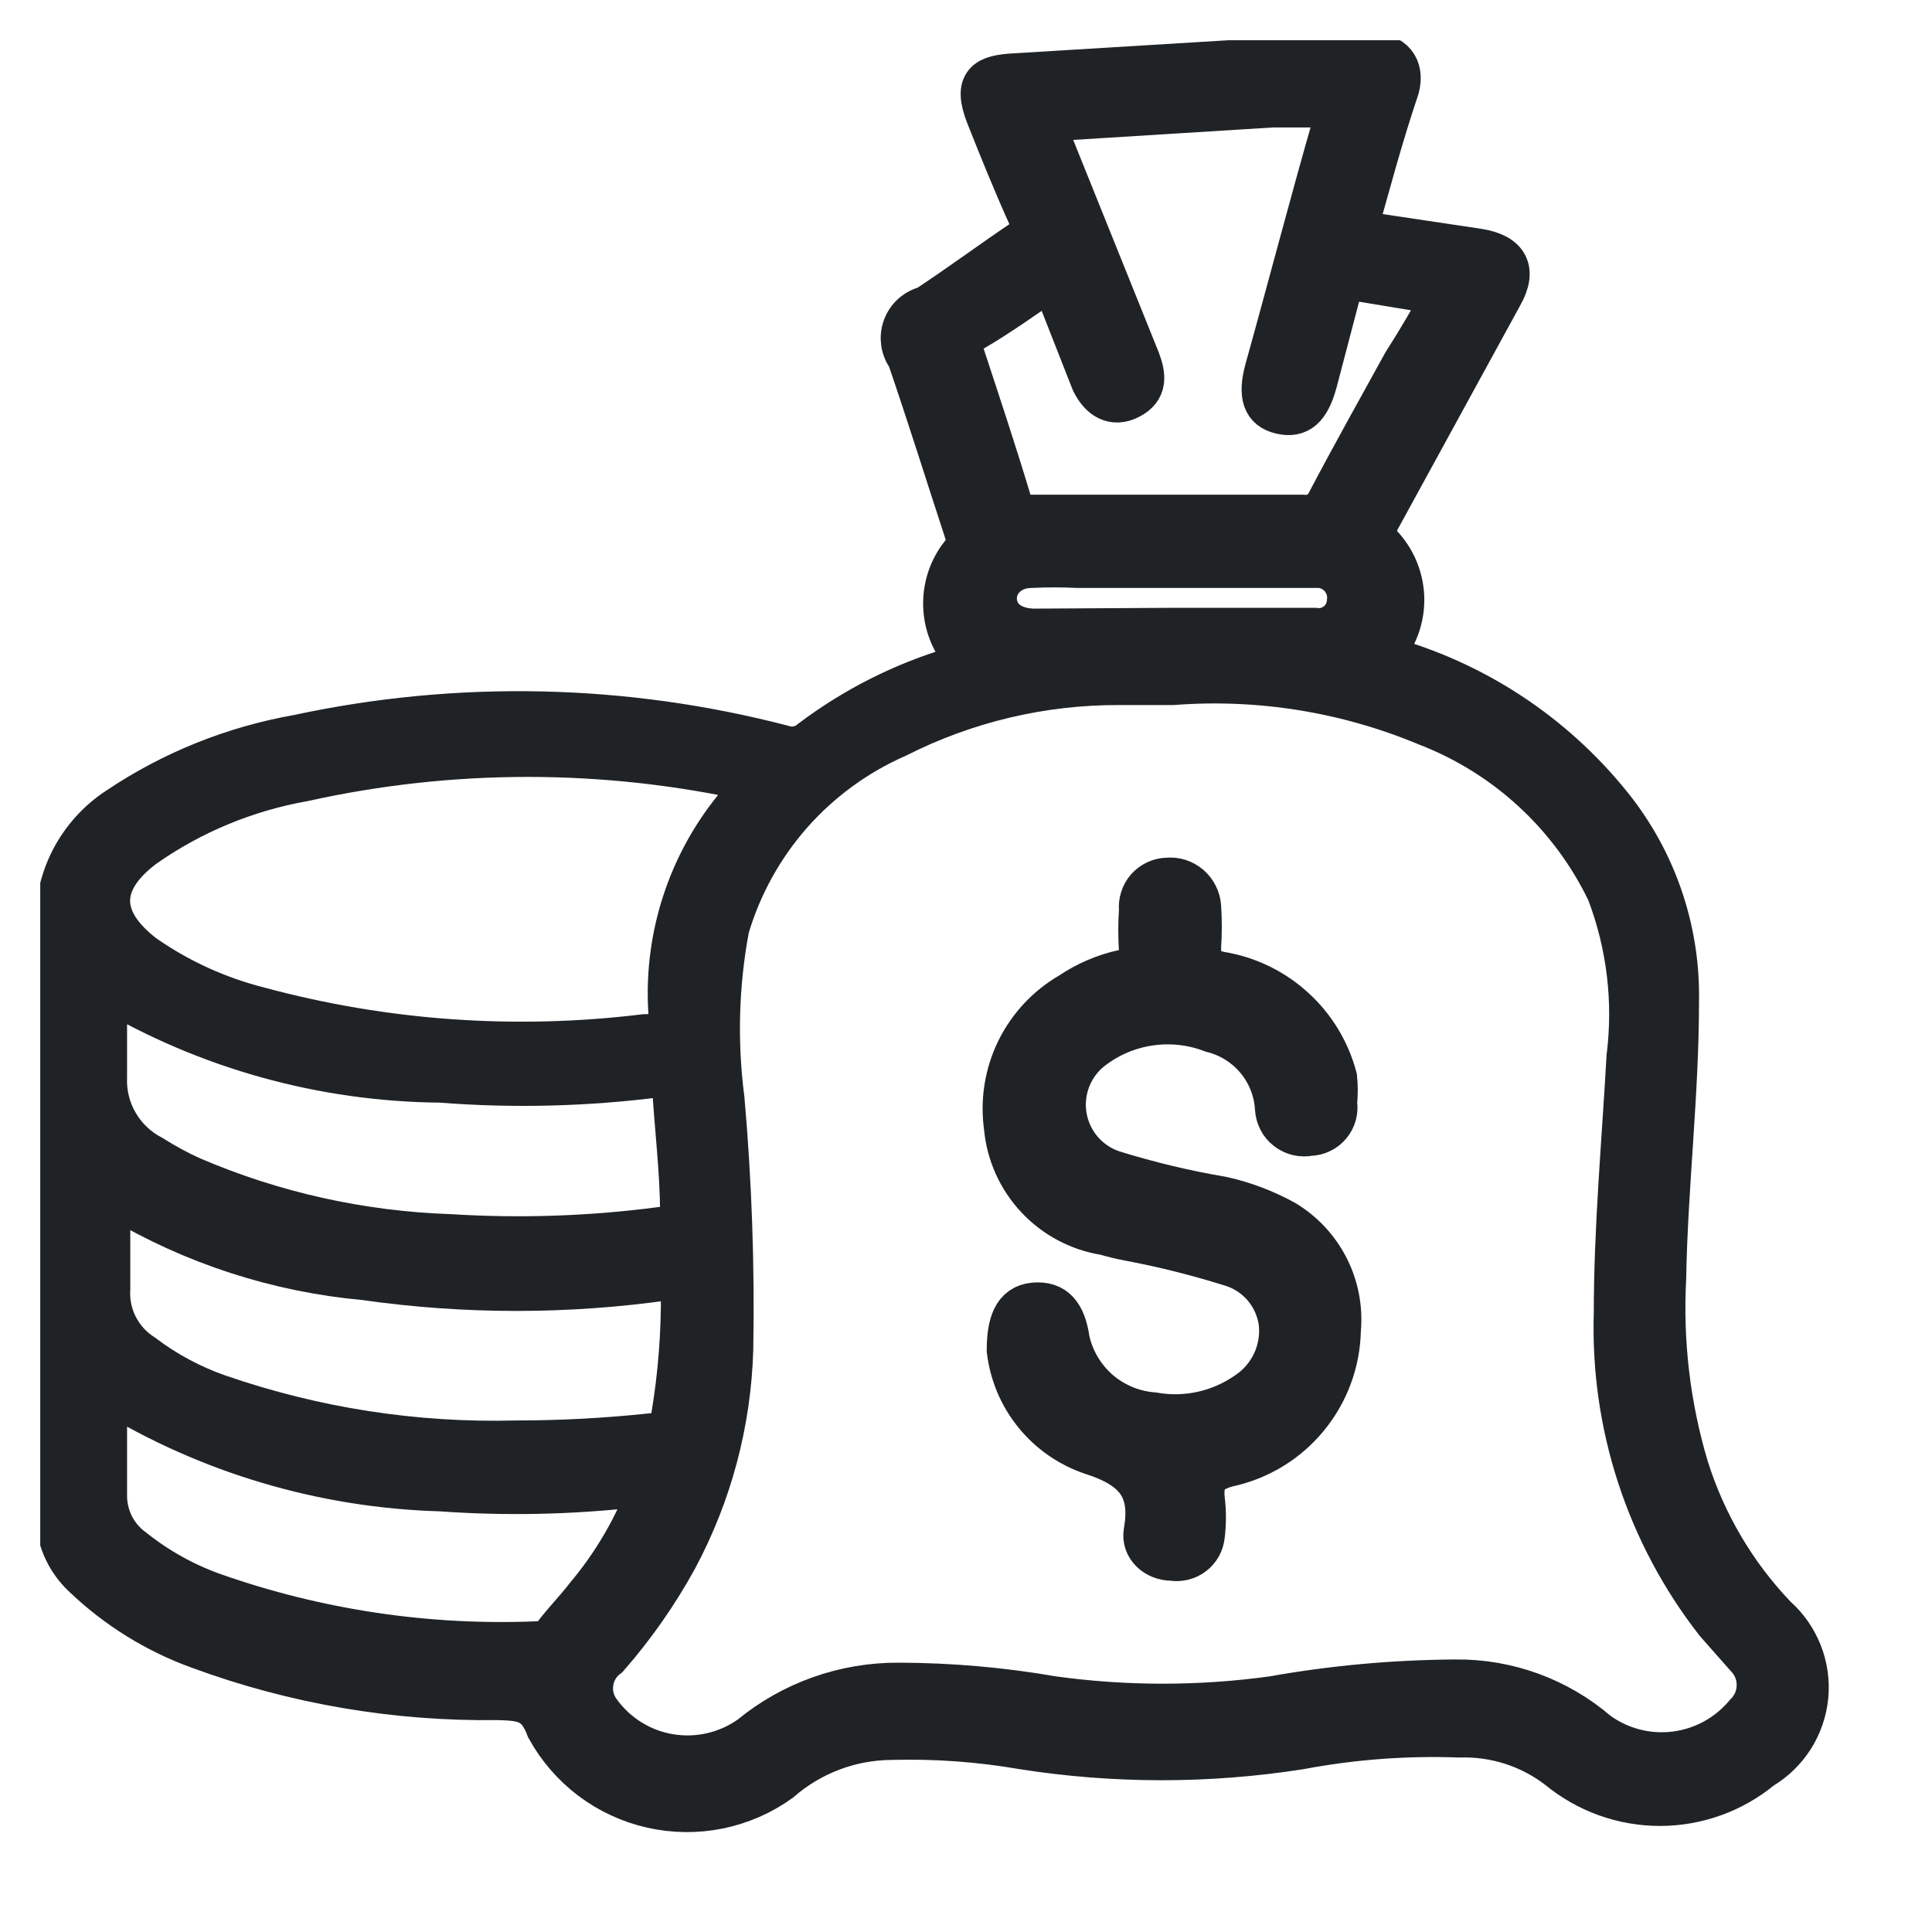 <svg width="24" height="24" viewBox="0 0 24 24" fill="none" xmlns="http://www.w3.org/2000/svg">
<g clip-path="url(#clip0_3923_713)">
<g clip-path="url(#clip1_3923_713)">
<path d="M16.844 2.875L18.369 3.103C18.725 3.162 18.834 3.35 18.655 3.667L17.112 6.487C17.112 6.557 16.993 6.606 17.112 6.725C17.304 6.902 17.418 7.149 17.43 7.41C17.441 7.672 17.348 7.927 17.171 8.12C17.171 8.19 17.25 8.17 17.3 8.19C18.399 8.512 19.369 9.174 20.071 10.08C20.591 10.761 20.863 11.598 20.843 12.455C20.843 13.593 20.704 14.731 20.684 15.879C20.642 16.671 20.735 17.465 20.962 18.225C21.18 18.921 21.555 19.558 22.06 20.085C22.198 20.207 22.305 20.36 22.373 20.532C22.441 20.703 22.467 20.888 22.45 21.071C22.432 21.254 22.372 21.431 22.273 21.587C22.174 21.742 22.04 21.872 21.882 21.966C21.527 22.259 21.081 22.42 20.62 22.42C20.159 22.42 19.713 22.259 19.358 21.966C19.007 21.696 18.573 21.556 18.131 21.57C17.468 21.546 16.804 21.595 16.152 21.718C15.011 21.897 13.849 21.897 12.708 21.718C12.165 21.624 11.615 21.585 11.065 21.6C10.558 21.605 10.071 21.791 9.689 22.124C9.462 22.288 9.202 22.401 8.928 22.457C8.653 22.513 8.37 22.509 8.097 22.448C7.824 22.386 7.567 22.267 7.343 22.099C7.12 21.93 6.934 21.716 6.799 21.471C6.671 21.125 6.492 21.115 6.186 21.105C4.92 21.123 3.662 20.909 2.474 20.471C1.939 20.278 1.45 19.974 1.039 19.581C0.932 19.481 0.847 19.36 0.789 19.225C0.731 19.09 0.702 18.945 0.703 18.799C0.703 16.364 0.703 13.93 0.703 11.495C0.695 11.208 0.761 10.923 0.894 10.668C1.028 10.414 1.224 10.197 1.465 10.04C2.139 9.587 2.901 9.281 3.701 9.14C5.69 8.712 7.751 8.756 9.719 9.268C9.779 9.289 9.844 9.293 9.906 9.281C9.969 9.269 10.027 9.241 10.075 9.199C10.61 8.795 11.213 8.49 11.856 8.298C11.995 8.298 12.035 8.229 11.936 8.1C11.802 7.927 11.73 7.715 11.73 7.497C11.73 7.278 11.802 7.066 11.936 6.893C11.974 6.859 12.001 6.814 12.011 6.764C12.022 6.714 12.016 6.662 11.995 6.616C11.758 5.893 11.53 5.161 11.282 4.439C11.243 4.386 11.217 4.324 11.207 4.259C11.198 4.194 11.204 4.127 11.227 4.065C11.25 4.003 11.287 3.948 11.337 3.904C11.386 3.861 11.446 3.83 11.51 3.815C11.916 3.548 12.302 3.261 12.698 2.994C12.725 2.983 12.75 2.966 12.77 2.944C12.79 2.922 12.805 2.895 12.814 2.867C12.822 2.838 12.824 2.808 12.82 2.779C12.815 2.749 12.804 2.721 12.787 2.697C12.599 2.281 12.431 1.865 12.262 1.44C12.094 1.014 12.262 0.945 12.599 0.925L16.815 0.668H17.023C17.3 0.668 17.438 0.836 17.369 1.094C17.171 1.677 17.013 2.271 16.844 2.875ZM14.568 8.496H13.905C12.946 8.492 11.999 8.716 11.144 9.149C10.642 9.369 10.195 9.695 9.832 10.105C9.47 10.516 9.202 11 9.046 11.525C8.914 12.226 8.894 12.945 8.986 13.652C9.077 14.686 9.113 15.723 9.095 16.76C9.069 17.67 8.832 18.561 8.402 19.363C8.163 19.798 7.878 20.206 7.551 20.58C7.448 20.656 7.379 20.768 7.359 20.894C7.338 21.02 7.368 21.149 7.442 21.253C7.545 21.398 7.675 21.521 7.825 21.615C7.975 21.709 8.142 21.773 8.317 21.802C8.492 21.831 8.67 21.826 8.843 21.786C9.016 21.746 9.179 21.673 9.323 21.57C9.841 21.144 10.493 20.913 11.164 20.917C11.807 20.918 12.45 20.975 13.084 21.085C13.987 21.209 14.902 21.209 15.805 21.085C16.557 20.951 17.318 20.882 18.081 20.877C18.727 20.87 19.354 21.099 19.843 21.52C20.122 21.724 20.467 21.813 20.809 21.771C21.151 21.728 21.463 21.558 21.684 21.293C21.732 21.246 21.77 21.19 21.797 21.128C21.823 21.066 21.836 20.999 21.836 20.932C21.836 20.864 21.823 20.798 21.797 20.736C21.77 20.674 21.732 20.617 21.684 20.57L21.318 20.155C20.463 19.061 20.018 17.702 20.061 16.315C20.061 15.256 20.16 14.187 20.219 13.128C20.306 12.435 20.221 11.732 19.972 11.079C19.512 10.124 18.705 9.381 17.715 9.001C16.721 8.587 15.642 8.414 14.568 8.496ZM9.343 9.694C7.508 9.287 5.606 9.287 3.771 9.694C3.059 9.82 2.383 10.1 1.791 10.515C1.208 10.951 1.208 11.426 1.791 11.871C2.226 12.174 2.713 12.395 3.226 12.524C4.783 12.943 6.406 13.057 8.007 12.861C8.284 12.861 8.333 12.752 8.313 12.514C8.27 11.618 8.559 10.737 9.125 10.04L9.343 9.694ZM17.943 3.657L16.805 3.469C16.676 3.469 16.676 3.538 16.646 3.617L16.35 4.745C16.261 5.072 16.132 5.181 15.914 5.131C15.696 5.082 15.637 4.914 15.726 4.587C16.003 3.597 16.28 2.529 16.577 1.499C16.577 1.341 16.577 1.301 16.419 1.321H15.805L13.252 1.48C12.955 1.48 12.955 1.48 13.064 1.776L14.152 4.478C14.222 4.666 14.242 4.835 14.034 4.943C13.826 5.052 13.668 4.943 13.569 4.745L13.064 3.459C12.727 3.686 12.431 3.904 12.074 4.112C12.046 4.126 12.021 4.145 12.001 4.168C11.981 4.192 11.966 4.219 11.956 4.249C11.947 4.279 11.944 4.31 11.947 4.341C11.95 4.372 11.96 4.402 11.975 4.429C12.173 5.032 12.371 5.626 12.549 6.22C12.561 6.28 12.596 6.332 12.645 6.367C12.695 6.402 12.756 6.417 12.816 6.408C13.935 6.408 15.063 6.408 16.181 6.408C16.246 6.416 16.312 6.403 16.369 6.371C16.426 6.339 16.471 6.29 16.498 6.23C16.805 5.646 17.122 5.082 17.438 4.508C17.616 4.231 17.775 3.954 17.943 3.657ZM6.413 17.908C6.972 17.908 7.53 17.878 8.086 17.819C8.254 17.819 8.323 17.74 8.353 17.582C8.437 17.075 8.477 16.561 8.472 16.048C8.472 15.919 8.472 15.879 8.294 15.889C7.046 16.067 5.78 16.067 4.533 15.889C3.452 15.791 2.408 15.453 1.475 14.899C1.475 14.899 1.405 14.82 1.356 14.85C1.306 14.88 1.356 14.929 1.356 14.969C1.356 15.315 1.356 15.662 1.356 16.008C1.346 16.169 1.379 16.331 1.452 16.475C1.525 16.619 1.636 16.742 1.772 16.829C2.057 17.045 2.374 17.216 2.712 17.334C3.901 17.746 5.155 17.941 6.413 17.908ZM1.316 12.277C1.316 12.673 1.316 13.029 1.316 13.375C1.307 13.578 1.356 13.779 1.458 13.954C1.56 14.13 1.71 14.272 1.89 14.365C2.049 14.466 2.214 14.555 2.385 14.632C3.401 15.067 4.488 15.308 5.592 15.345C6.464 15.399 7.339 15.37 8.205 15.256C8.313 15.256 8.472 15.256 8.462 15.078C8.462 14.553 8.393 14.019 8.363 13.494C8.363 13.395 8.363 13.346 8.195 13.366C7.292 13.483 6.38 13.506 5.473 13.435C4.01 13.422 2.575 13.023 1.316 12.277ZM1.316 17.285C1.316 17.73 1.316 18.146 1.316 18.551C1.312 18.686 1.34 18.819 1.398 18.94C1.457 19.061 1.544 19.165 1.653 19.244C1.95 19.482 2.285 19.669 2.643 19.798C3.941 20.256 5.315 20.461 6.69 20.402C6.729 20.402 6.767 20.393 6.801 20.376C6.835 20.359 6.865 20.334 6.888 20.303C7.007 20.145 7.155 19.996 7.284 19.828C7.625 19.422 7.893 18.96 8.076 18.462C8.019 18.44 7.955 18.44 7.898 18.462C7.093 18.553 6.281 18.57 5.473 18.512C4.014 18.47 2.591 18.047 1.346 17.285H1.316ZM14.578 7.813H16.33C16.379 7.82 16.43 7.817 16.478 7.804C16.527 7.79 16.572 7.767 16.611 7.735C16.65 7.704 16.682 7.665 16.705 7.62C16.728 7.576 16.742 7.527 16.745 7.477C16.752 7.425 16.749 7.373 16.735 7.323C16.721 7.273 16.697 7.226 16.665 7.185C16.633 7.145 16.592 7.111 16.547 7.086C16.501 7.062 16.451 7.046 16.399 7.041H16.112H13.38C13.193 7.032 13.004 7.032 12.816 7.041C12.529 7.041 12.351 7.249 12.371 7.467C12.391 7.685 12.579 7.823 12.856 7.823L14.578 7.813Z" fill="#202326" stroke="#202326" stroke-width="0.525" stroke-miterlimit="10"/>
<path d="M16.644 16.52C16.637 16.917 16.496 17.299 16.244 17.606C15.993 17.913 15.645 18.125 15.257 18.209C14.989 18.279 14.931 18.396 14.954 18.629C14.972 18.776 14.972 18.925 14.954 19.072C14.95 19.118 14.936 19.164 14.914 19.205C14.891 19.246 14.86 19.282 14.823 19.31C14.786 19.339 14.743 19.359 14.697 19.37C14.652 19.381 14.604 19.383 14.558 19.375C14.36 19.375 14.185 19.223 14.22 19.025C14.313 18.489 14.104 18.233 13.556 18.058C13.28 17.964 13.036 17.793 12.853 17.567C12.669 17.34 12.554 17.066 12.519 16.776C12.519 16.45 12.589 16.217 12.845 16.194C13.101 16.171 13.23 16.322 13.276 16.648C13.331 16.892 13.462 17.112 13.65 17.276C13.839 17.439 14.076 17.538 14.325 17.557C14.526 17.593 14.733 17.589 14.933 17.545C15.133 17.501 15.322 17.418 15.49 17.301C15.63 17.208 15.742 17.078 15.814 16.927C15.886 16.774 15.915 16.606 15.898 16.439C15.877 16.271 15.807 16.113 15.698 15.985C15.588 15.856 15.443 15.763 15.28 15.716C14.867 15.587 14.447 15.482 14.022 15.402C13.924 15.384 13.826 15.36 13.731 15.332C13.405 15.281 13.105 15.123 12.879 14.882C12.653 14.641 12.514 14.332 12.484 14.003C12.438 13.676 12.491 13.342 12.636 13.045C12.782 12.748 13.013 12.502 13.3 12.337C13.498 12.204 13.719 12.109 13.952 12.058C14.104 12.058 14.173 11.976 14.162 11.813C14.15 11.642 14.15 11.471 14.162 11.3C14.157 11.252 14.162 11.204 14.177 11.159C14.191 11.113 14.215 11.07 14.247 11.034C14.279 10.998 14.318 10.969 14.361 10.949C14.404 10.928 14.452 10.917 14.5 10.916C14.55 10.911 14.6 10.916 14.648 10.931C14.696 10.947 14.74 10.971 14.778 11.004C14.816 11.037 14.847 11.076 14.869 11.121C14.892 11.166 14.905 11.215 14.908 11.265C14.919 11.428 14.919 11.592 14.908 11.755C14.908 11.941 14.908 12.023 15.152 12.081C15.494 12.135 15.812 12.287 16.068 12.519C16.325 12.75 16.509 13.052 16.597 13.386C16.608 13.49 16.608 13.596 16.597 13.7C16.605 13.748 16.603 13.798 16.591 13.845C16.578 13.892 16.556 13.936 16.525 13.973C16.494 14.011 16.455 14.042 16.411 14.063C16.367 14.084 16.32 14.096 16.271 14.097C16.221 14.107 16.17 14.106 16.121 14.095C16.072 14.083 16.026 14.061 15.986 14.03C15.946 13.999 15.913 13.96 15.89 13.915C15.867 13.87 15.854 13.821 15.851 13.77C15.838 13.547 15.754 13.335 15.612 13.163C15.469 12.991 15.275 12.869 15.059 12.815C14.817 12.722 14.556 12.691 14.3 12.726C14.043 12.76 13.799 12.859 13.591 13.013C13.46 13.107 13.358 13.235 13.296 13.383C13.233 13.532 13.213 13.694 13.237 13.853C13.261 14.012 13.329 14.162 13.432 14.285C13.536 14.408 13.671 14.5 13.824 14.551C14.271 14.69 14.726 14.799 15.187 14.877C15.456 14.937 15.715 15.036 15.956 15.168C16.187 15.306 16.373 15.506 16.495 15.745C16.617 15.984 16.668 16.253 16.644 16.52Z" fill="#202326" stroke="#202326" stroke-width="0.523" stroke-miterlimit="10"/>
</g>
</g>
<defs>
<clipPath id="clip0_3923_713">
<rect width="24" height="24" rx="6" fill="white"/>
</clipPath>
<clipPath id="clip1_3923_713">
<rect width="23" height="23" fill="white" transform="translate(0.5 0.5)"/>
</clipPath>
</defs>
</svg>
